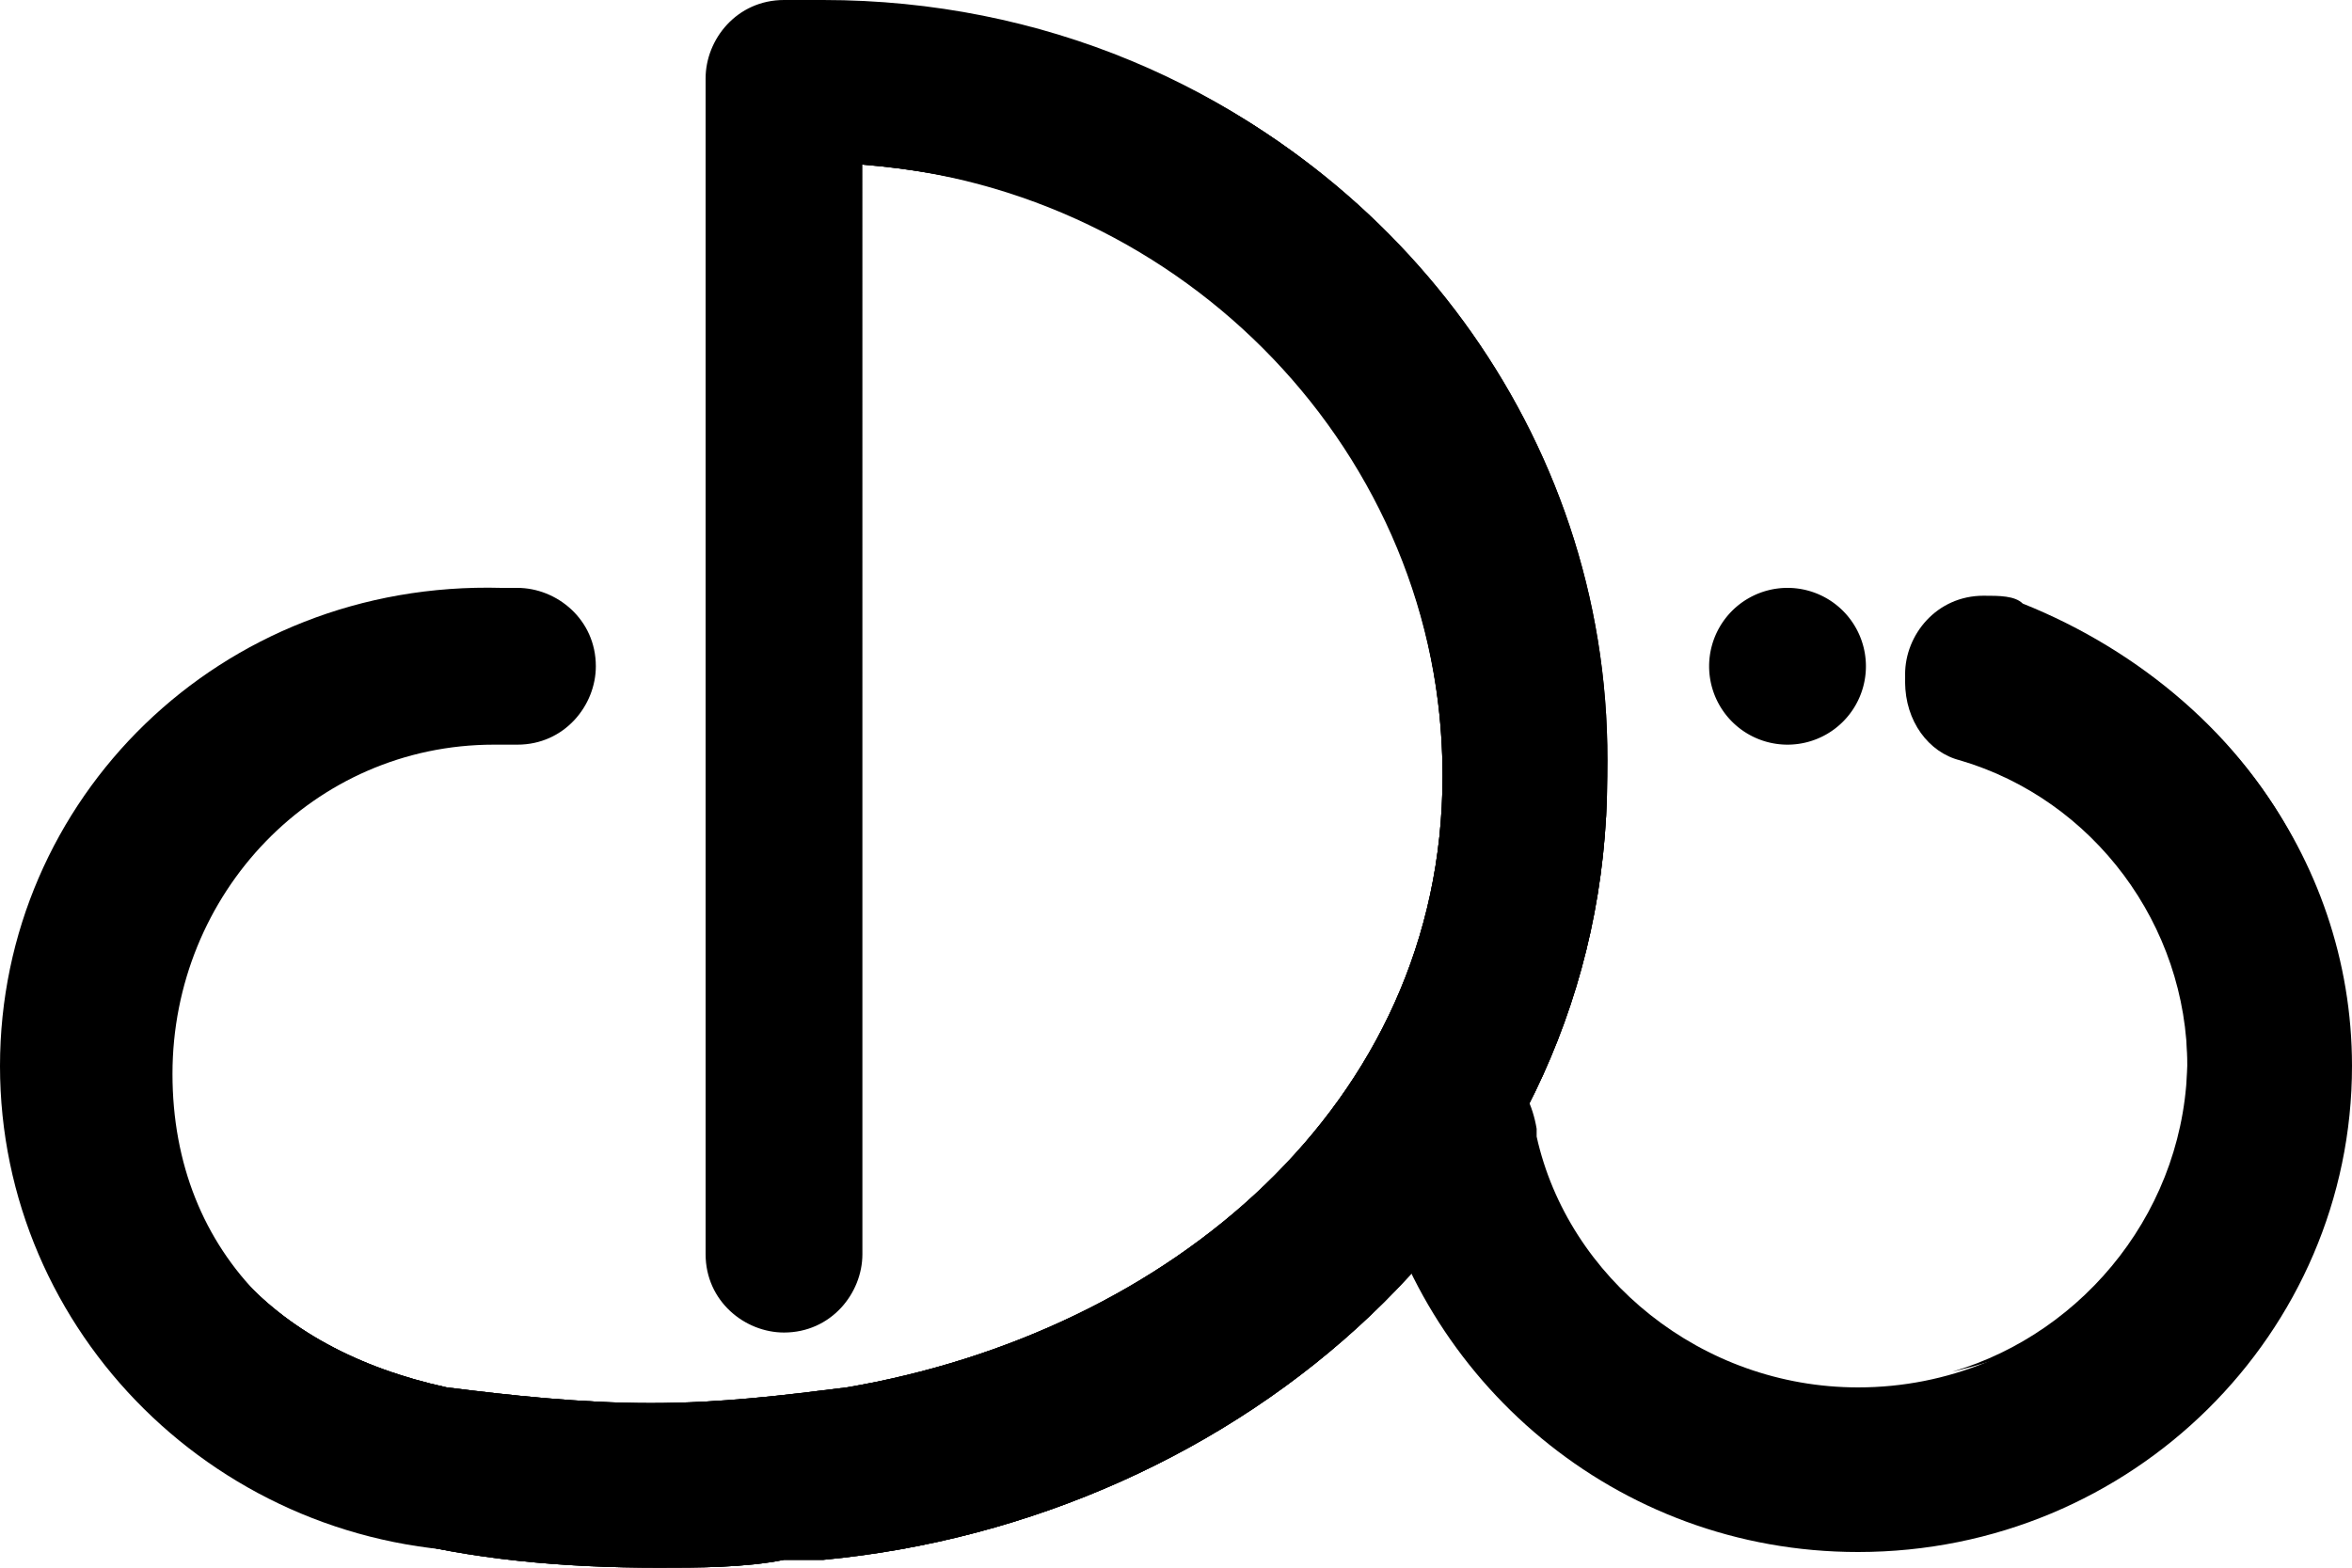 <?xml version="1.0" standalone="no"?><!DOCTYPE svg PUBLIC "-//W3C//DTD SVG 1.1//EN" "http://www.w3.org/Graphics/SVG/1.1/DTD/svg11.dtd"><svg t="1569922243179" class="icon" viewBox="0 0 1536 1024" version="1.1" xmlns="http://www.w3.org/2000/svg" p-id="5924" xmlns:xlink="http://www.w3.org/1999/xlink" width="300" height="200"><defs><style type="text/css">html, * { user-select: text !important; }
</style></defs><path d="M1116.16 435.2a1 1 0 1 0 102.4 0 1 1 0 1 0-102.4 0Z" p-id="5925"></path><path d="M1320.96 399.36c-5.12-5.12-15.36-5.12-25.6-5.12-30.72 0-51.2 25.6-51.2 51.2 0 25.6 15.36 46.08 35.84 51.2 87.04 25.6 148.48 107.52 148.48 199.68 0 117.76-97.28 209.92-215.04 209.92-102.4 0-189.44-71.68-209.92-163.84 0 0 0-5.12 0-5.12-5.12-30.72-25.6-51.2-56.32-51.2-30.72 0-56.32 25.6-56.32 51.2 0 5.12 0 15.36 5.12 20.48 30.72 143.36 158.72 256 317.44 256 179.2 0 322.56-143.36 322.56-317.44C1536 558.08 1443.84 440.32 1320.96 399.36z" p-id="5926"></path><path d="M1500.16 552.96c-35.84-71.68-102.4-128-179.2-158.72-5.12-5.12-15.36-5.12-25.6-5.12-30.72 0-51.2 25.6-51.2 51.2 0 25.6 15.36 46.08 35.84 51.2 87.04 25.6 148.48 107.52 148.48 199.68 0 97.28-66.56 179.2-153.6 204.8 133.12-30.72 235.52-148.48 235.52-286.72C1505.28 588.8 1505.28 573.44 1500.16 552.96z" p-id="5927"></path><path d="M322.56 486.4c5.12 0 10.24 0 15.36 0l0 0c30.72 0 51.2-25.6 51.2-51.2 0-30.72-25.6-51.2-51.2-51.2 0 0 0 0 0 0-5.12 0-5.12 0-10.24 0C143.36 378.88 0 522.24 0 696.32s143.36 317.44 322.56 317.44c5.12 0 10.24 0 15.36 0l5.12-97.28c-5.12 0-10.24 0-15.36 0-133.12-15.36-215.04-97.28-215.04-215.04S204.8 486.4 322.56 486.4z" p-id="5928"></path><path d="M537.6 0c-5.12 0-15.36 0-20.48 0 0 0-5.12 0-5.12 0-30.72 0-51.2 25.6-51.2 51.2L460.8 819.2c0 30.72 25.6 51.2 51.2 51.2 30.72 0 51.2-25.6 51.2-51.2L563.2 107.52c209.92 15.36 378.88 189.44 378.88 399.36 0 215.04-179.2 363.52-389.12 399.36l0 0c-40.96 5.12-81.92 10.24-128 10.24-46.08 0-92.16-5.12-133.12-10.24-117.76-25.6-184.32-102.4-184.32-209.92 0-5.12 0-15.36 0-20.48C107.52 696.32 102.4 711.68 102.4 732.16c0 107.52 51.2 204.8 128 266.24 5.12 0 15.36 5.12 20.48 5.12l0 0C307.2 1018.88 368.64 1024 430.08 1024c25.6 0 56.32 0 81.92-5.12l0 0c0 0 5.12 0 5.12 0 5.12 0 10.24 0 15.36 0 0 0 5.12 0 5.12 0 271.36-25.6 512-230.4 512-512S824.32 0 537.6 0z" p-id="5929"></path><path d="M727.04 35.84c-25.6-10.24-51.2-15.36-76.8-20.48C599.04 20.48 563.2 56.32 563.2 107.52c0 0 0 0 0 0 61.44 5.12 122.88 20.48 174.08 51.2 122.88 71.68 204.8 199.68 204.8 348.16 0 215.04-179.2 363.52-389.12 399.36l0 0c-40.96 5.12-81.92 10.24-128 10.24-46.08 0-92.16-5.12-133.12-10.24-117.76-25.6-184.32-102.4-184.32-209.92 0-5.12 0-15.36 0-20.48C107.52 696.32 102.4 711.68 102.4 732.16c0 107.52 51.2 204.8 128 266.24 5.12 0 15.36 5.12 20.48 5.12l0 0C307.2 1018.88 368.64 1024 430.08 1024c25.6 0 56.32 0 81.92-5.12l0 0c0 0 5.12 0 5.12 0 5.12 0 10.24 0 15.36 0 0 0 5.12 0 5.12 0 271.36-25.6 512-230.4 512-512C1054.72 291.84 916.48 107.52 727.04 35.84z" p-id="5930"></path><path d="M727.04 35.84c-25.6-10.24-51.2-15.36-76.8-20.48C599.04 20.48 563.2 56.32 563.2 107.52c0 0 0 0 0 0 61.44 5.12 122.88 20.48 174.08 51.2 122.88 71.68 204.8 199.68 204.8 348.16 0 215.04-179.2 363.52-389.12 399.36l0 0c-40.96 5.12-81.92 10.24-128 10.24-46.08 0-92.16-5.12-133.12-10.24-117.76-25.6-184.32-102.4-184.32-209.92 0-5.12 0-15.36 0-20.48C107.52 696.32 102.4 711.68 102.4 732.16c0 107.52 51.2 204.8 128 266.24 5.12 0 15.36 5.12 20.48 5.12l0 0C307.2 1018.88 368.64 1024 430.08 1024c25.6 0 56.32 0 81.92-5.12l0 0c0 0 5.12 0 5.12 0 5.12 0 10.24 0 15.36 0 0 0 5.12 0 5.12 0 271.36-25.6 512-230.4 512-512C1054.72 291.84 916.48 107.52 727.04 35.84z" p-id="5931"></path></svg>